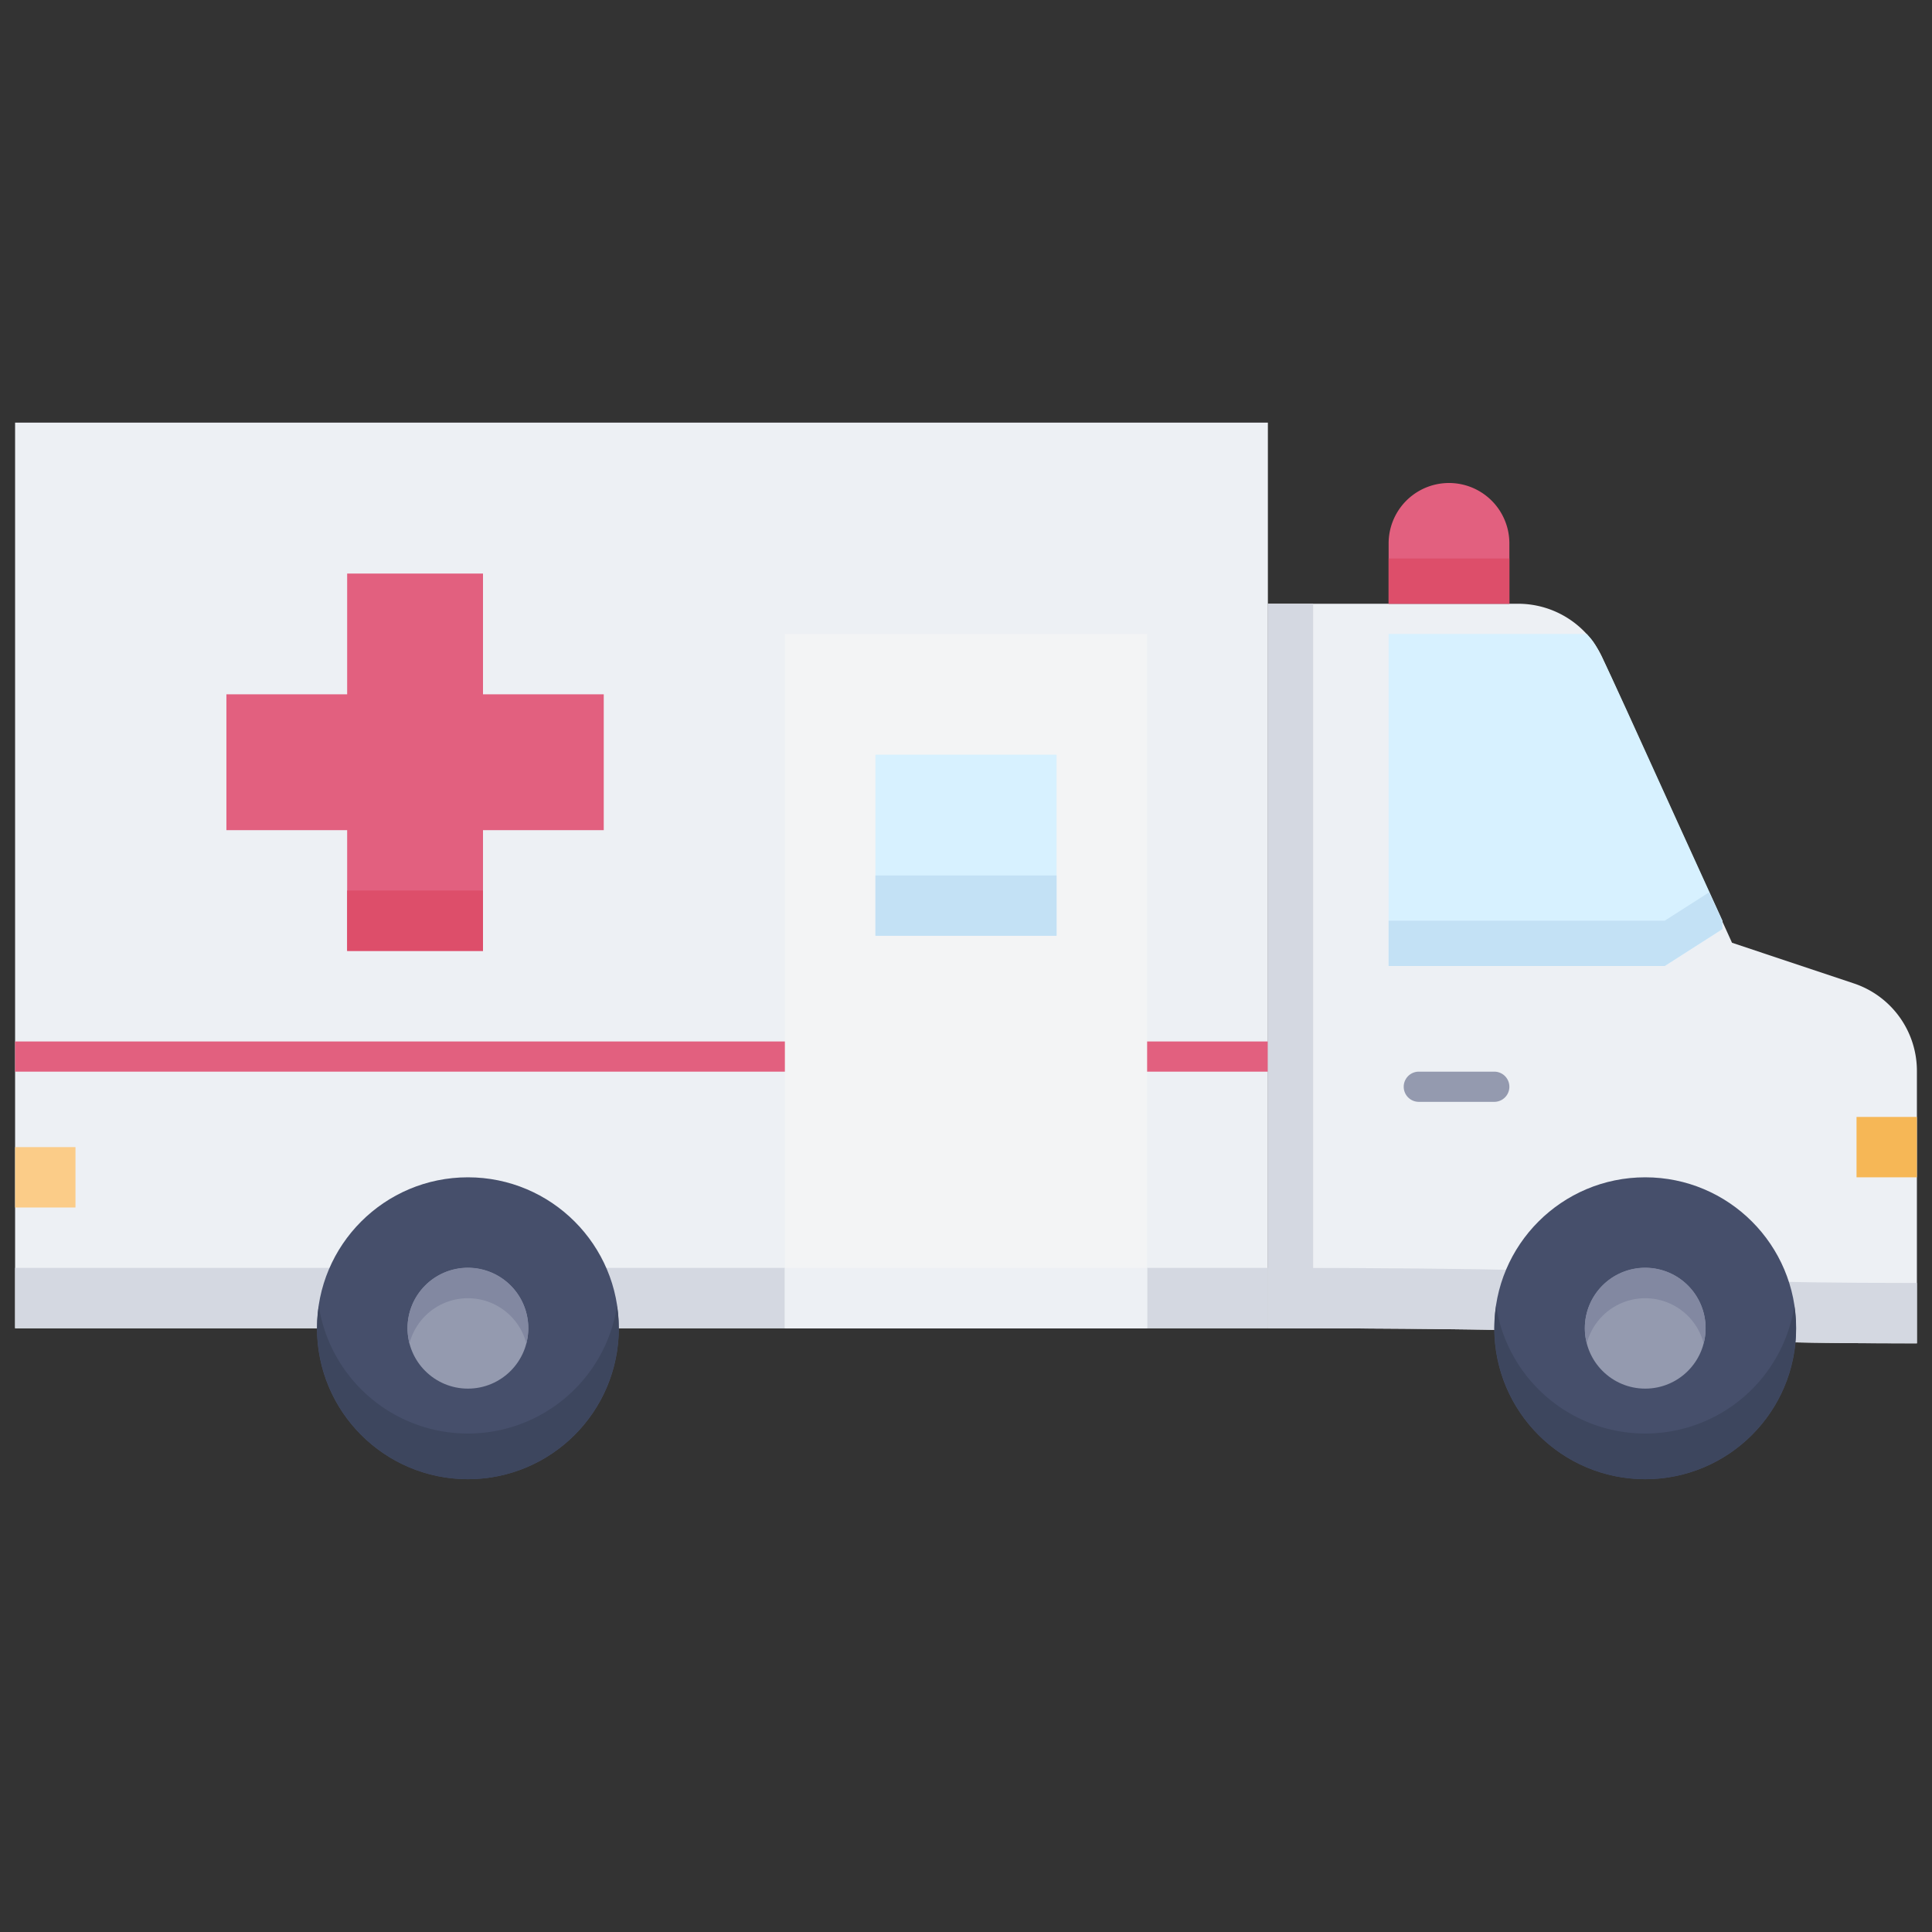 <svg xmlns="http://www.w3.org/2000/svg" viewBox="0 0 128 128"><rect x="0" y="0" width="128" height="128" fill="#333333" stroke="none"/><defs><style>.cls-1{fill:#edf0f4;}.cls-2{fill:#d4d8e1;}.cls-3{fill:#e2607f;}.cls-4{fill:#f6b756;}.cls-5{fill:#d7f1ff;}.cls-6{fill:#c3e1f5;}.cls-7{fill:#949aaf;}.cls-8{fill:#f3f4f5;}.cls-9{fill:#fbcc88;}.cls-10{fill:#dd4e6a;}.cls-11{fill:#464f6b;}.cls-12{fill:#3d465e;}.cls-13{fill:#8288a1;}</style></defs><title>Ambulance</title><g id="Ambulance"><path class="cls-1" d="M127,71V89c-22,0-10.33-1-43-1V40h16.6a6.15,6.15,0,0,1,5.57,3.59c8.5,18.69,7.68,16.88,8.58,18.87l8.06,2.69A6.11,6.11,0,0,1,127,71Z"/><path class="cls-2" d="M127,85v4c-22,0-10.33-1-43-1V84C116.21,84,104.69,85,127,85Z"/><path class="cls-1" d="M84,88V28H1V88Z"/><path class="cls-3" d="M84,71V69H1v2Z"/><path class="cls-2" d="M84,88V84H1v4Z"/><path class="cls-3" d="M100,40H92V36a4,4,0,0,1,8,0Z"/><rect class="cls-4" x="123" y="74" width="4" height="4"/><path class="cls-5" d="M114.12,61.55,110.29,64H92V42h13.12c.92,1,.46.29,9,19Z"/><path class="cls-6" d="M114.12,61.55,110.29,64H92V61h18.29l2.94-1.88C114.23,61.33,114.08,60.83,114.12,61.55Z"/><path class="cls-7" d="M99,73H94a1,1,0,0,1,0-2h5A1,1,0,0,1,99,73Z"/><rect class="cls-8" x="52" y="42" width="24" height="46"/><rect class="cls-1" x="52" y="84" width="24" height="4"/><rect class="cls-5" x="58" y="50" width="12" height="12"/><rect class="cls-6" x="58" y="58" width="12" height="4"/><polygon class="cls-3" points="40 46 32 46 32 38 23 38 23 46 15 46 15 55 23 55 23 63 32 63 32 55 40 55 40 46"/><rect class="cls-9" x="1" y="76" width="4" height="4"/><rect class="cls-10" x="23" y="59" width="9" height="4"/><rect class="cls-2" x="84" y="40" width="3" height="48"/><rect class="cls-10" x="92" y="37" width="8" height="3"/><circle class="cls-11" cx="109" cy="88" r="10"/><circle class="cls-7" cx="109" cy="88" r="4"/><circle class="cls-11" cx="31" cy="88" r="10"/><path class="cls-12" d="M109,98a10,10,0,0,1-9.88-11.48,10,10,0,0,0,19.76,0A10,10,0,0,1,109,98Z"/><path class="cls-12" d="M31,98a10,10,0,0,1-9.88-11.48,10,10,0,0,0,19.76,0A10,10,0,0,1,31,98Z"/><circle class="cls-7" cx="31" cy="88" r="4"/><path class="cls-13" d="M112.87,89a4,4,0,0,0-7.74,0,4,4,0,1,1,7.74,0Z"/><path class="cls-13" d="M34.87,89a4,4,0,0,0-7.74,0,4,4,0,1,1,7.74,0Z"/></g></svg>